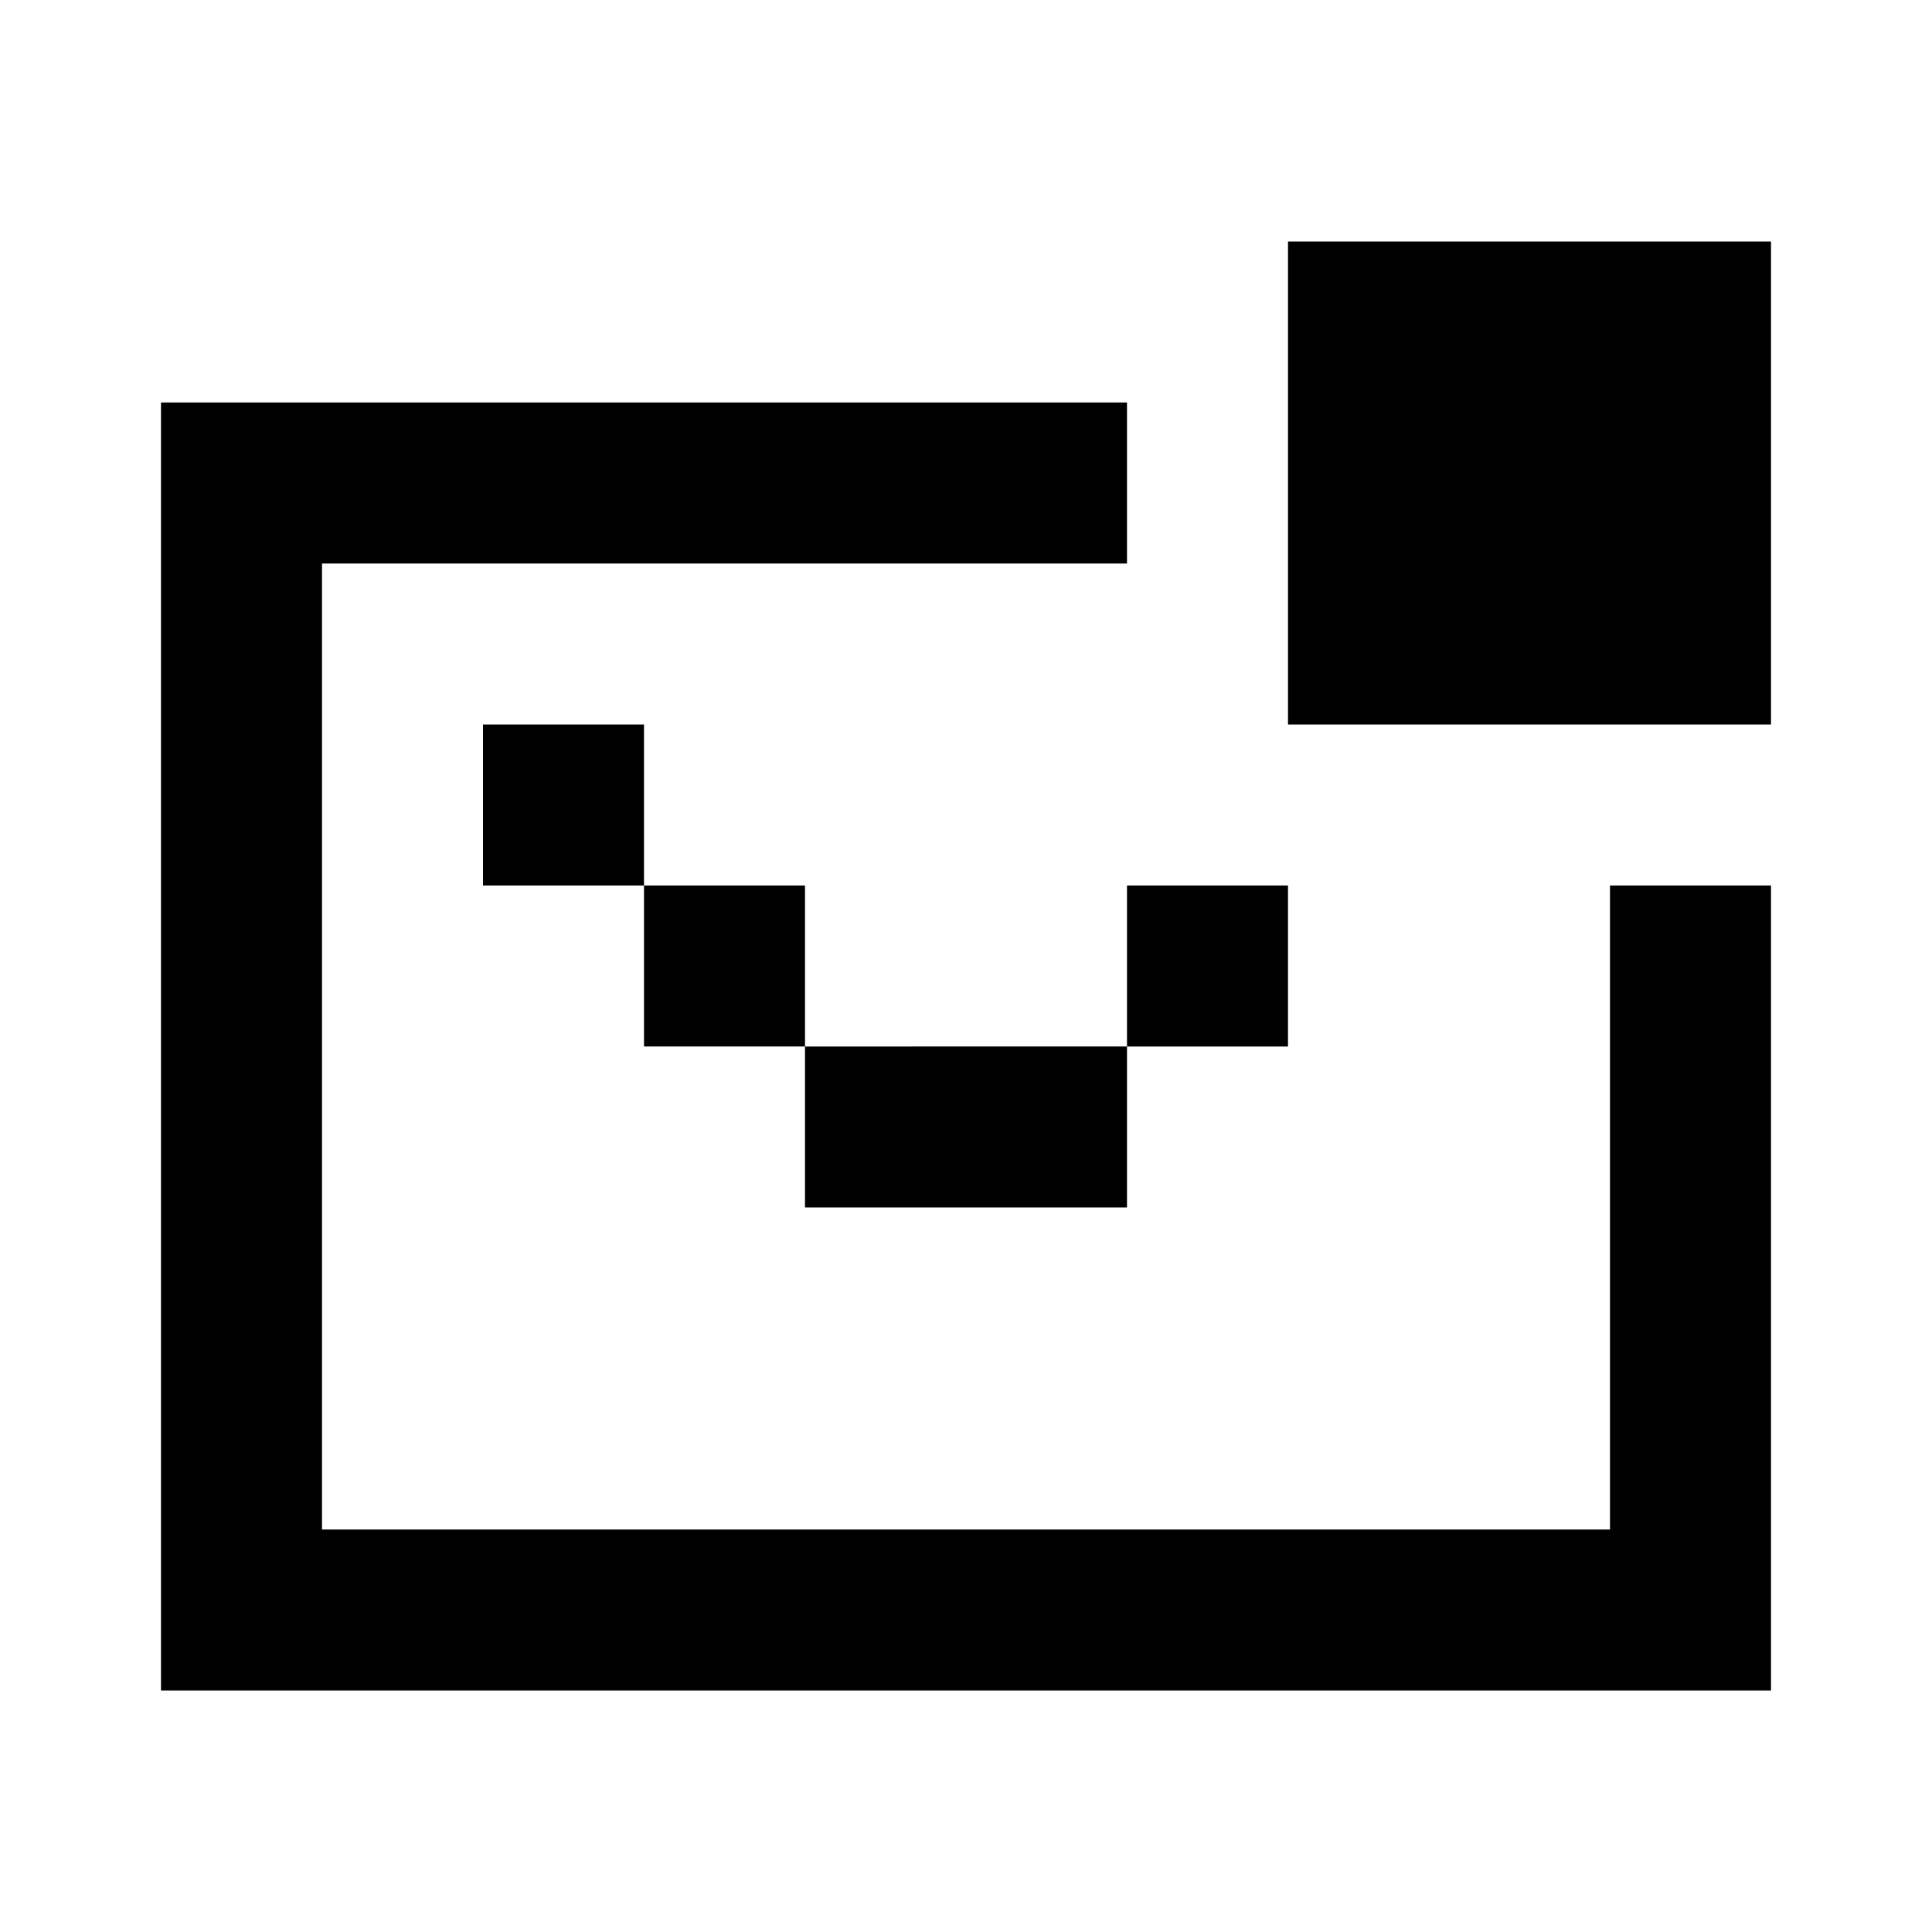 <svg xmlns="http://www.w3.org/2000/svg" width="24" height="24" viewBox="0 0 24 24">
  <g id="mail-unread" transform="translate(10235.059 762.195)">
    <rect id="Rectangle_151875" data-name="Rectangle 151875" width="24" height="24" transform="translate(-10235.059 -762.195)" fill="#fff"/>
    <path id="mail-unread-2" data-name="mail-unread" d="M22,2H16V8h6ZM4,4H14V6H4V18H20V10h2V20H2V4ZM8,8H6v2H8v2h2v2h4V12h2V10H14v2H10V10H8Z" transform="translate(-10235.059 -761.195)"/>
  </g>
</svg>
